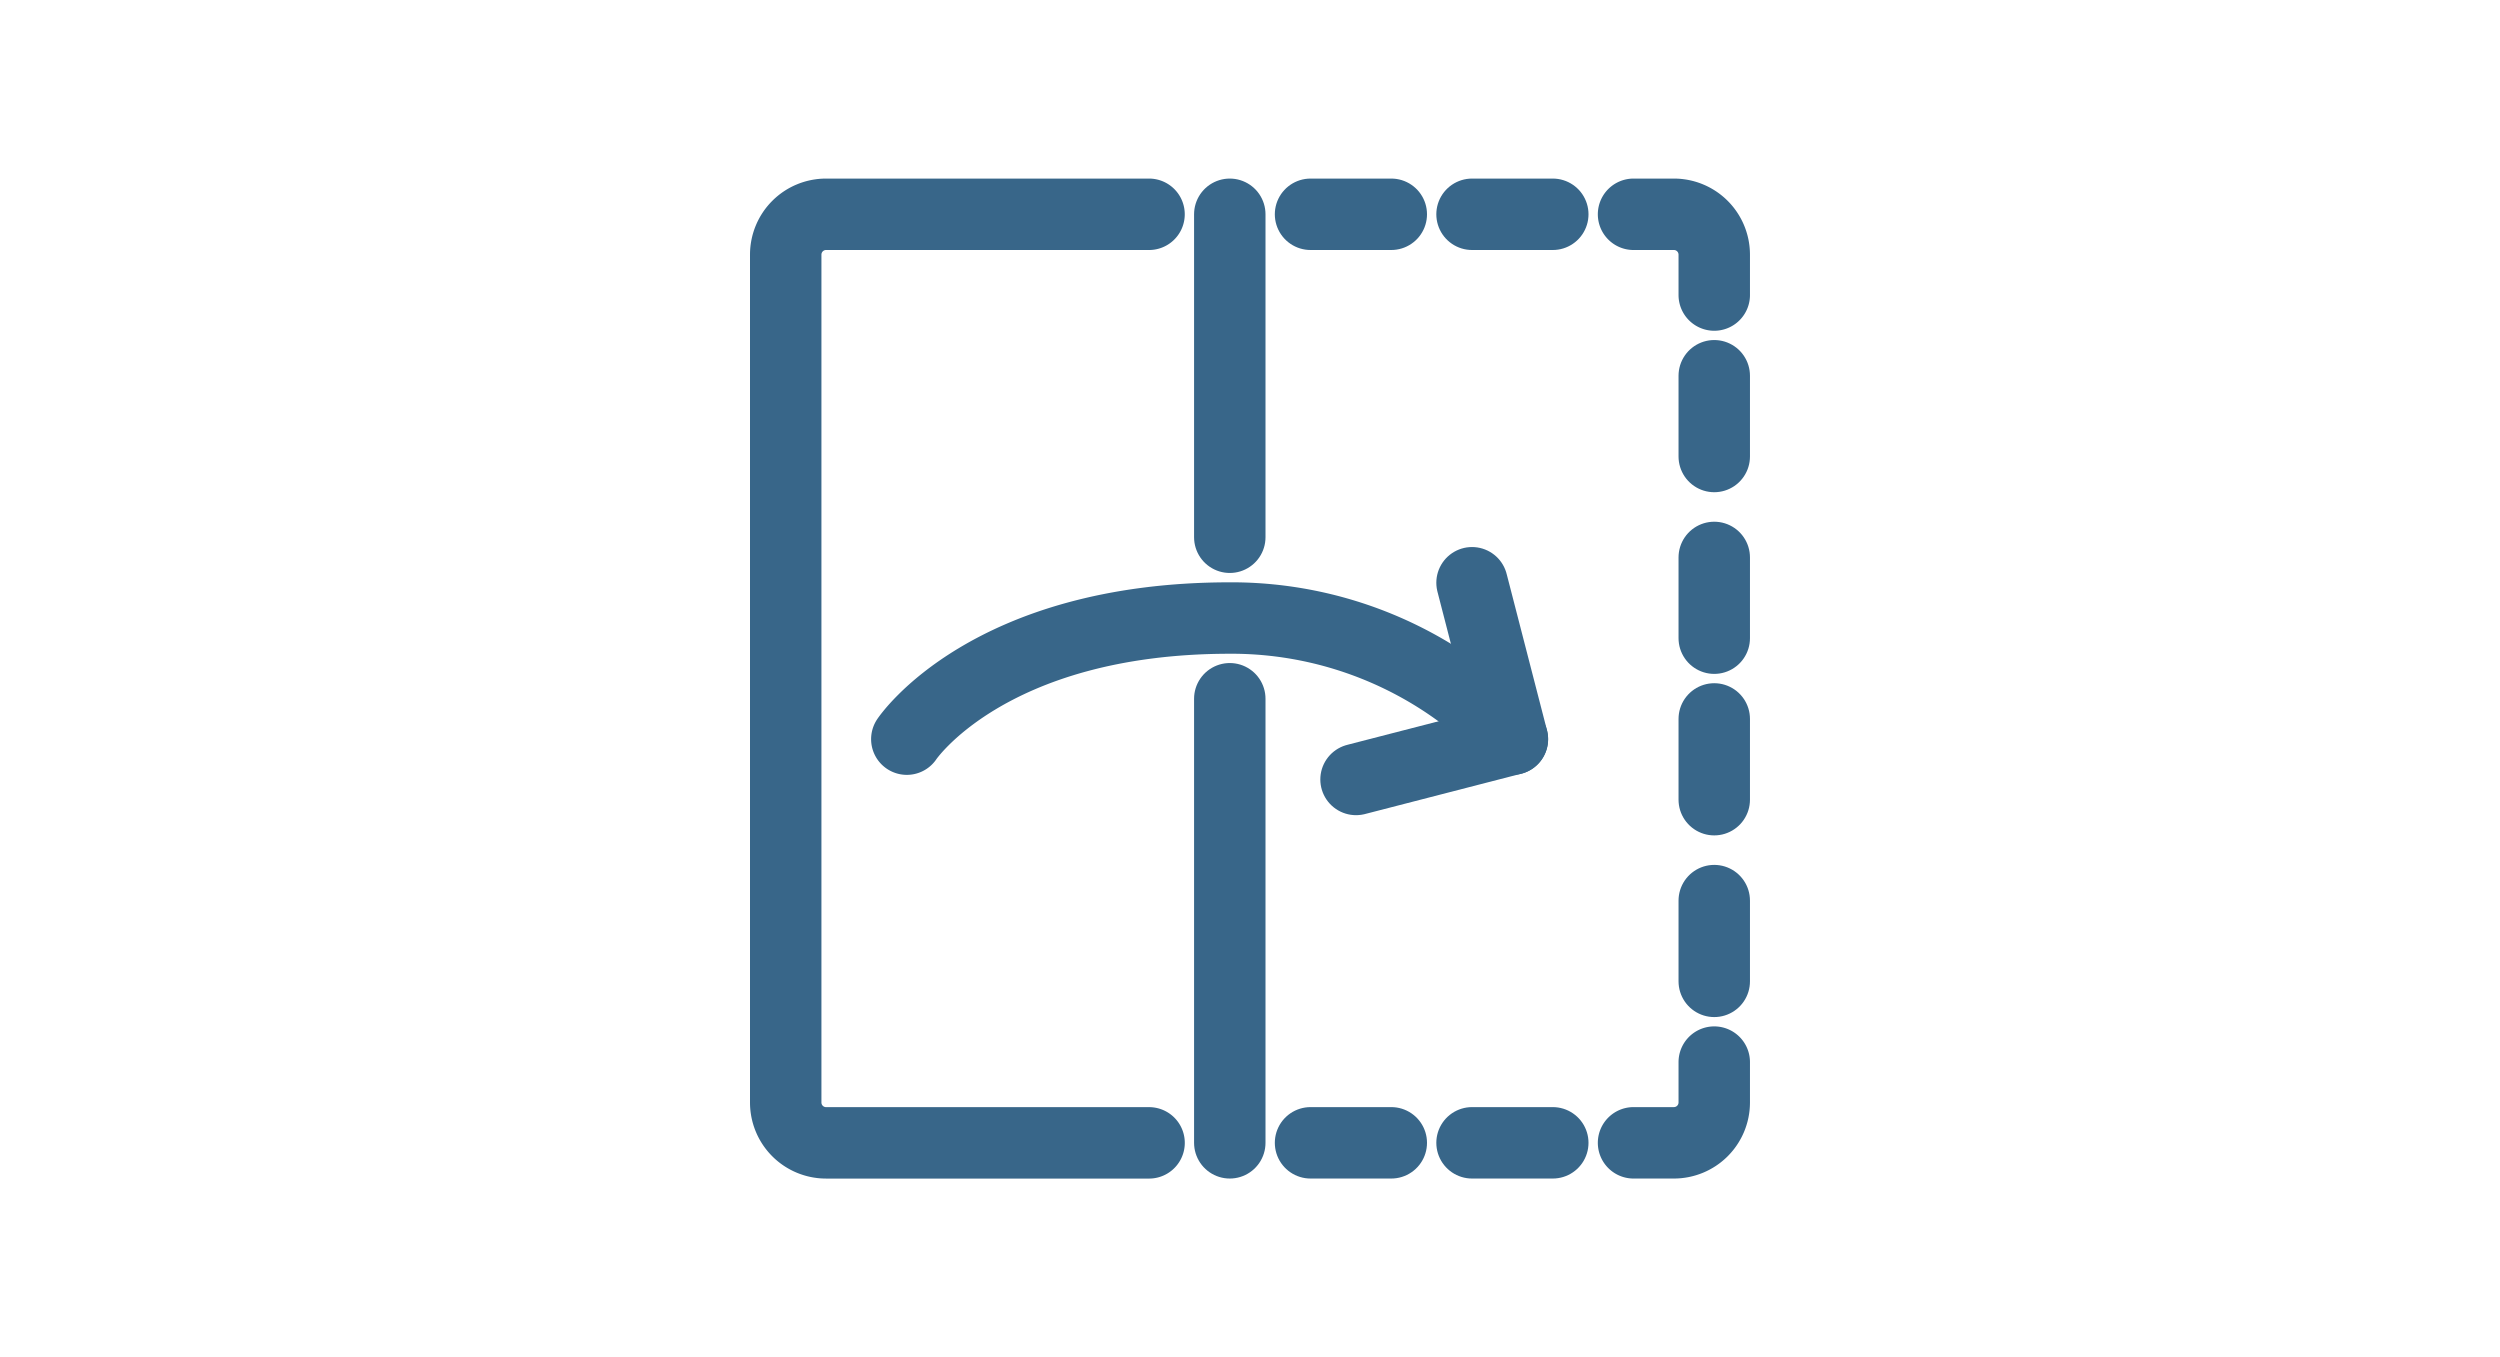<svg xmlns="http://www.w3.org/2000/svg" xmlns:xlink="http://www.w3.org/1999/xlink" width="70" height="38" viewBox="0 0 70 38">
  <defs>
    <clipPath id="clip-flip-box_1">
      <rect width="70" height="38"/>
    </clipPath>
  </defs>
  <g id="flip-box_1" data-name="flip-box – 1" clip-path="url(#clip-flip-box_1)">
    <g id="streamline-icon-flip-right_140x140" data-name="streamline-icon-flip-right@140x140" transform="translate(19.083 3.083)">
      <path id="Path_225" data-name="Path 225" d="M13.091,28.917H4.047a1.13,1.13,0,0,1-1.13-1.13V4.047a1.13,1.13,0,0,1,1.13-1.13h9.043" fill="none" stroke="#386689" stroke-linecap="round" stroke-linejoin="round" stroke-width="2"/>
      <path id="Path_226" data-name="Path 226" d="M67.083,2.917V11.96" transform="translate(-51.732 0)" fill="none" stroke="#386689" stroke-linecap="round" stroke-linejoin="round" stroke-width="2"/>
      <path id="Path_227" data-name="Path 227" d="M127.677,5.178V4.047a1.13,1.13,0,0,0-1.13-1.13h-1.13" transform="translate(-98.761 0)" fill="none" stroke="#386689" stroke-linecap="round" stroke-linejoin="round" stroke-width="2"/>
      <path id="Path_228" data-name="Path 228" d="M104.344,2.917h-2.261" transform="translate(-79.949 0)" fill="none" stroke="#386689" stroke-linecap="round" stroke-linejoin="round" stroke-width="2"/>
      <path id="Path_229" data-name="Path 229" d="M81.011,2.917H78.75" transform="translate(-61.138 0)" fill="none" stroke="#386689" stroke-linecap="round" stroke-linejoin="round" stroke-width="2"/>
      <path id="Path_230" data-name="Path 230" d="M127.677,125.417v1.13a1.13,1.13,0,0,1-1.13,1.13h-1.13" transform="translate(-98.761 -98.761)" fill="none" stroke="#386689" stroke-linecap="round" stroke-linejoin="round" stroke-width="2"/>
      <path id="Path_231" data-name="Path 231" d="M104.344,137.083h-2.261" transform="translate(-79.949 -108.167)" fill="none" stroke="#386689" stroke-linecap="round" stroke-linejoin="round" stroke-width="2"/>
      <path id="Path_232" data-name="Path 232" d="M81.011,137.083H78.75" transform="translate(-61.138 -108.167)" fill="none" stroke="#386689" stroke-linecap="round" stroke-linejoin="round" stroke-width="2"/>
      <path id="Path_233" data-name="Path 233" d="M137.083,26.25v2.261" transform="translate(-108.167 -18.812)" fill="none" stroke="#386689" stroke-linecap="round" stroke-linejoin="round" stroke-width="2"/>
      <path id="Path_234" data-name="Path 234" d="M137.083,52.5v2.261" transform="translate(-108.167 -39.975)" fill="none" stroke="#386689" stroke-linecap="round" stroke-linejoin="round" stroke-width="2"/>
      <path id="Path_235" data-name="Path 235" d="M137.083,75.833v2.261" transform="translate(-108.167 -58.786)" fill="none" stroke="#386689" stroke-linecap="round" stroke-linejoin="round" stroke-width="2"/>
      <path id="Path_236" data-name="Path 236" d="M137.083,102.083v2.261" transform="translate(-108.167 -79.949)" fill="none" stroke="#386689" stroke-linecap="round" stroke-linejoin="round" stroke-width="2"/>
      <path id="Path_237" data-name="Path 237" d="M20.417,64.641s2.261-3.391,9.043-3.391a10.8,10.8,0,0,1,7.913,3.391" transform="translate(-14.109 -47.028)" fill="none" stroke="#386689" stroke-linecap="round" stroke-linejoin="round" stroke-width="2"/>
      <path id="Path_238" data-name="Path 238" d="M67.083,72.917V85.351" transform="translate(-51.732 -56.435)" fill="none" stroke="#386689" stroke-linecap="round" stroke-linejoin="round" stroke-width="2"/>
      <path id="Path_239" data-name="Path 239" d="M88.572,56.157l1.13,4.378-4.378,1.13" transform="translate(-66.438 -42.923)" fill="none" stroke="#386689" stroke-linecap="round" stroke-linejoin="round" stroke-width="2"/>
    </g>
  </g>
</svg>
